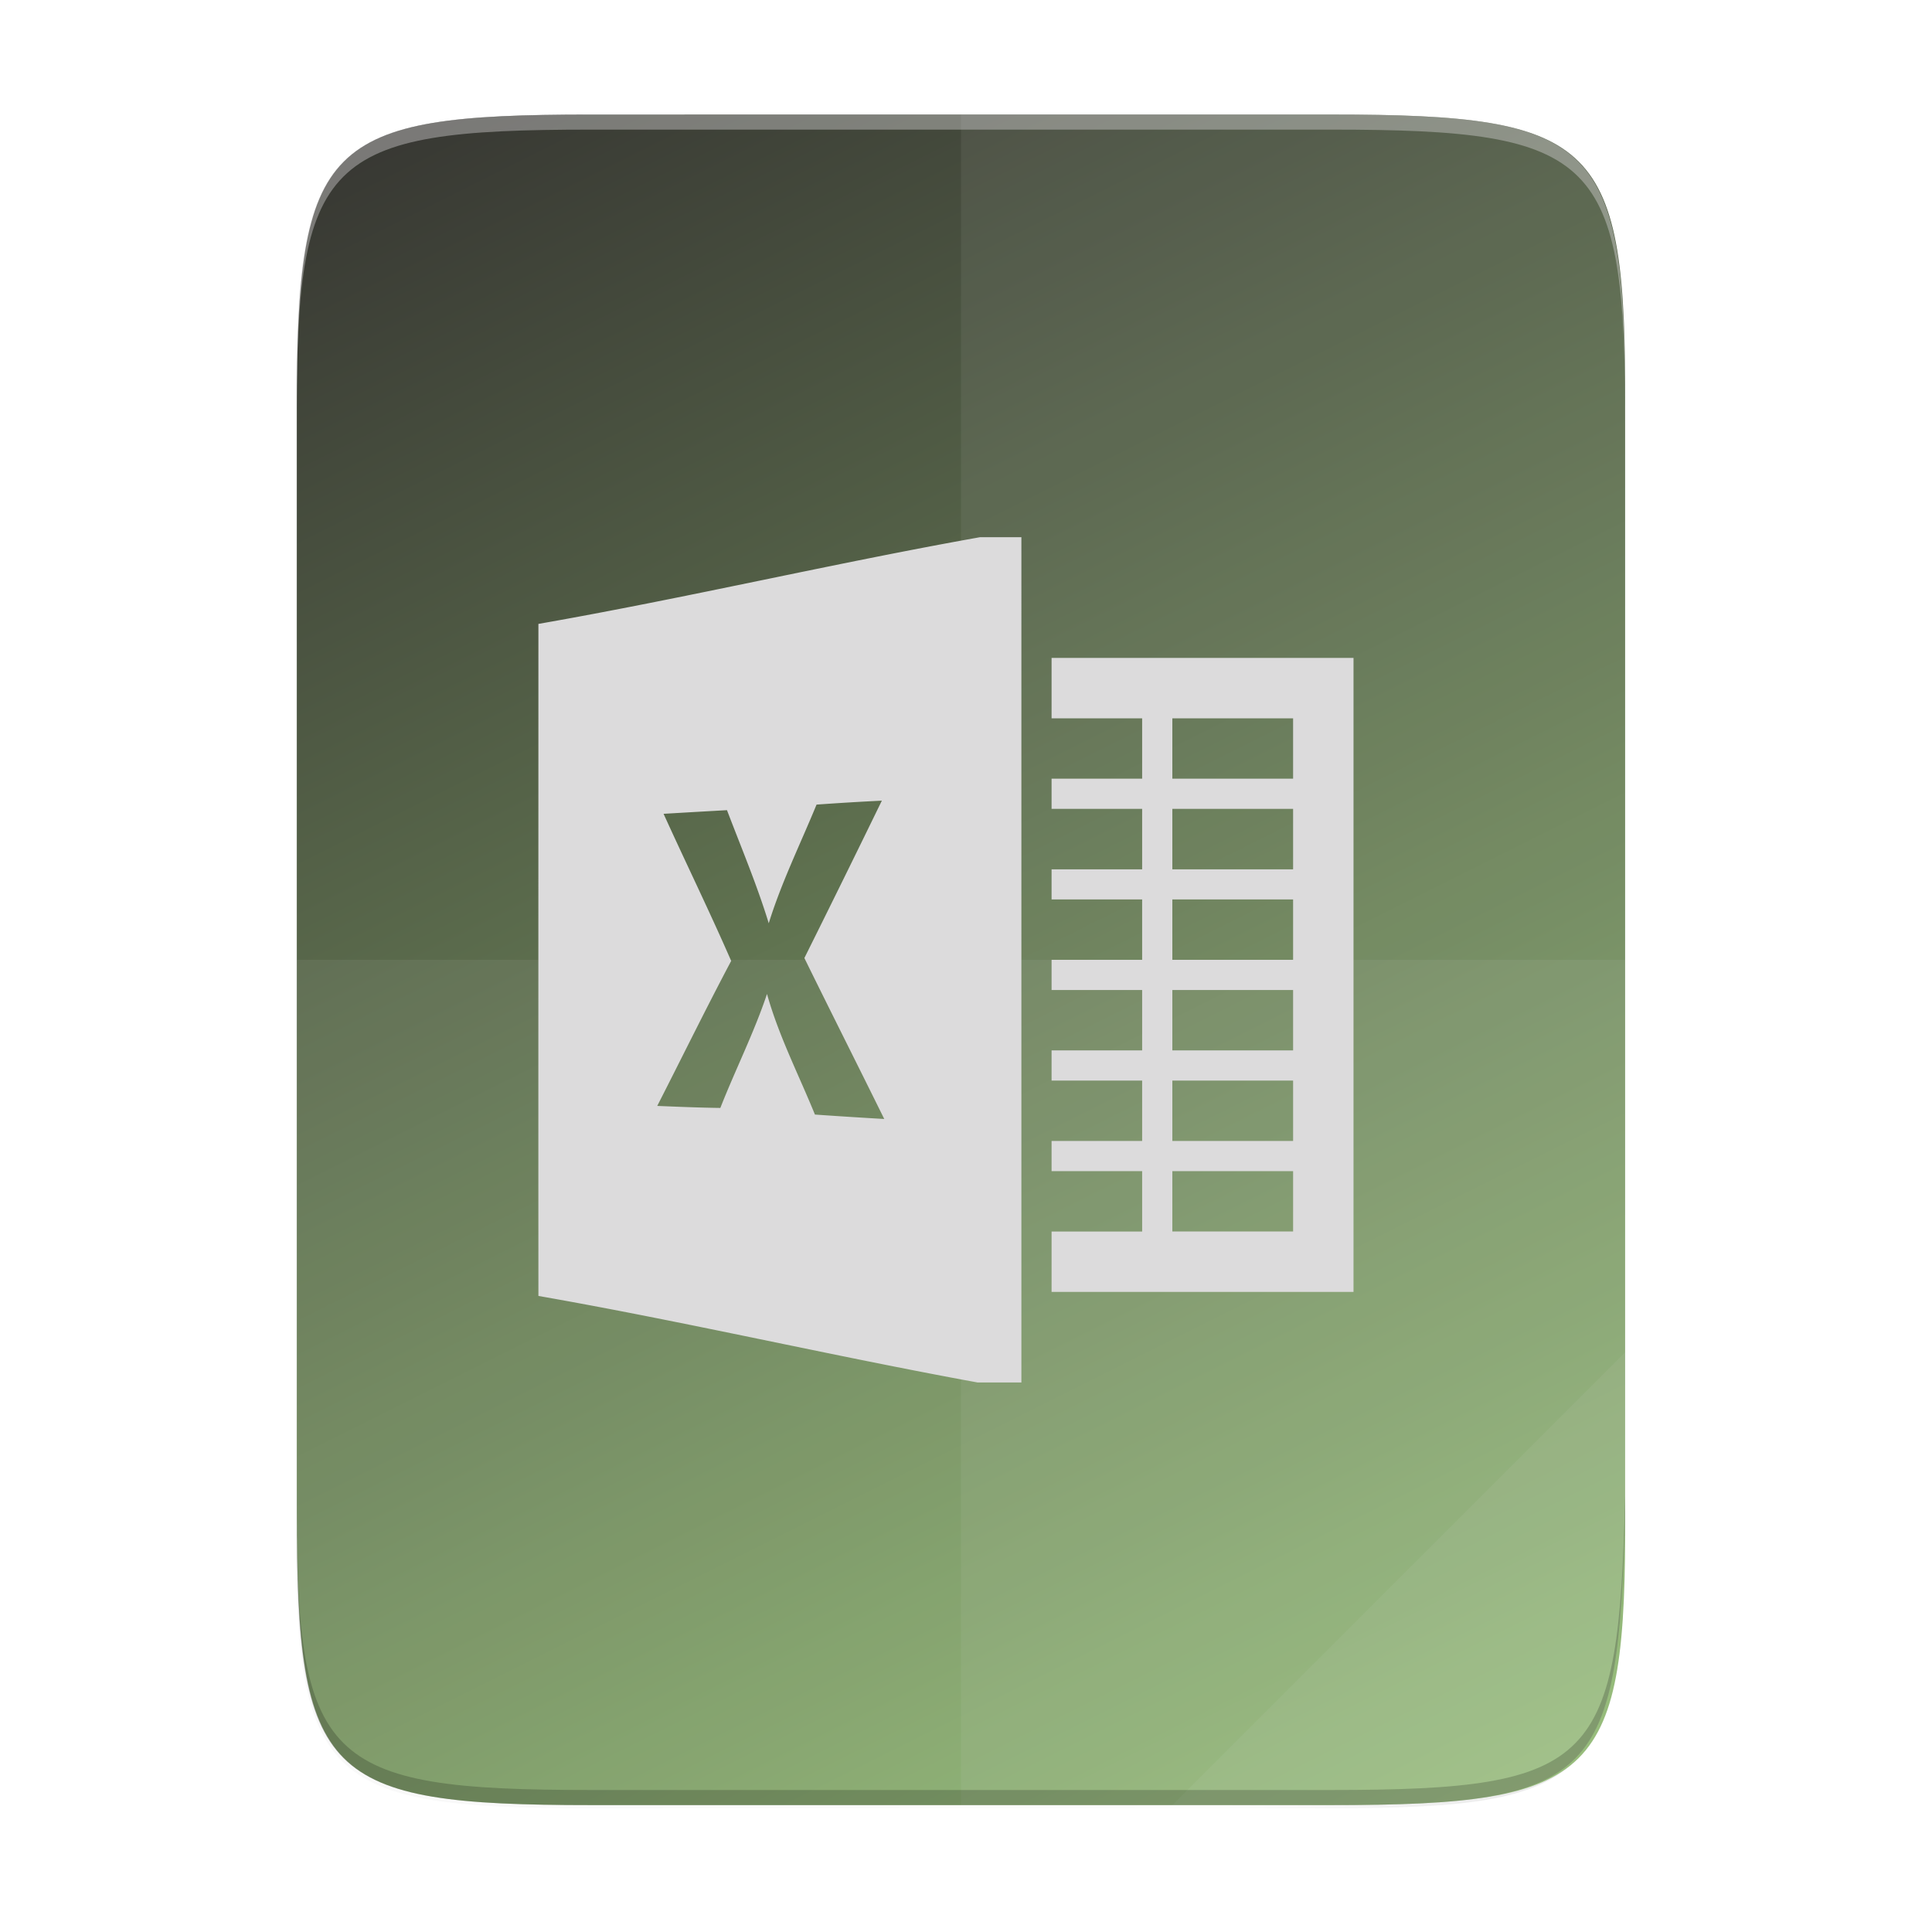 <svg width="256" height="256" viewBox="0 0 67.73 67.73" xmlns="http://www.w3.org/2000/svg">
    <defs>
        <linearGradient id="c" x1="529.655" x2="-35.31" y1="401.584" y2="119.093" gradientTransform="matrix(0 -.12 -.12 0 67.016 292.548)" gradientUnits="userSpaceOnUse">
            <stop offset="0" stop-color="#353431"/>
            <stop offset="1" stop-color="#97C378"/>
        </linearGradient>
        <linearGradient id="b" x1="88" x2="488" y1="88" y2="488" gradientUnits="userSpaceOnUse">
            <stop offset="0" stop-opacity=".588"/>
            <stop offset=".88" stop-opacity="0"/>
            <stop offset="1"/>
        </linearGradient>
        <filter id="a" x="-.01" y="-.01" width="1.026" height="1.022" color-interpolation-filters="sRGB">
            <feGaussianBlur stdDeviation="2.12"/>
        </filter>
    </defs>
    <path transform="matrix(.132 0 0 .132 -4.41 -5.51)" d="M189.843 74c-70.593 0-78.189 7.25-77.843 77.987v292.026c-.346 70.736 7.25 77.987 77.843 77.987h196.314c70.593 0 76.006-7.274 77.843-77.987V151.987C464 81.25 456.75 74 386.157 74z" filter="url(#a)" opacity=".1"/>
    <path transform="matrix(.132 0 0 .132 -4.41 -5.51)" d="M189.843 74c-70.593 0-78.189 7.25-77.843 77.987v292.026c-.346 70.736 7.25 77.987 77.843 77.987h196.314C456.75 522 464 514.75 464 444.013V151.987C464 81.25 456.75 74 386.157 74z" fill="url(#b)" filter="url(#filter4380)" opacity=".3"/>
    <path d="M46.674 233.282c9.34 0 10.344.959 10.298 10.317v38.632c.046 9.358-.959 10.317-10.298 10.317h-25.97c-9.34 0-10.298-.959-10.298-10.317V243.6c0-9.358.959-10.317 10.298-10.317z" fill="url(#c)" transform="translate(0 -229.267)"/>
    <path d="M34.36 18.832c-5.16.919-10.324 2.138-15.485 3.04 0 7.851-.004 15.705 0 23.56 5.134.898 10.27 2.097 15.394 3.033h1.538V18.832zm-3.445 9.237a697.366 697.366 0 0 1-2.716 5.517c.925 1.885 1.871 3.757 2.8 5.642-.81-.047-1.619-.098-2.43-.155-.572-1.404-1.27-2.76-1.68-4.228-.458 1.367-1.11 2.656-1.636 3.996-.737-.01-1.474-.04-2.212-.071.865-1.693 1.7-3.4 2.592-5.083-.757-1.734-1.588-3.434-2.37-5.157.741-.044 1.482-.087 2.223-.128.501 1.316 1.05 2.615 1.464 3.965.444-1.43 1.107-2.777 1.676-4.16.76-.054 1.525-.101 2.29-.138zM36.865 23.065v2.117h3.175v2.116h-3.175v1.059h3.175v2.12h-3.175v1.055h3.175v2.116h-3.175v1.059h3.175v2.116h-3.175v1.059h3.175v2.116h-3.175v1.059h3.175v2.116h-3.175v2.117H47.45V23.065zm4.234 2.117h4.233v2.116h-4.233zm0 3.175h4.233v2.12h-4.233zm0 3.175h4.233v2.116h-4.233zm0 3.175h4.233v2.116h-4.233zm0 3.175h4.233v2.116h-4.233zm0 3.175h4.233v2.116h-4.233z" fill="#dcdbdc"/>
    <path d="M33.69 4.015v59.267h12.986c9.339 0 10.055-.963 10.298-10.317V14.332c0-9.358-.96-10.317-10.298-10.317z" fill="#dcdbdc" opacity=".08"/>
    <path d="M10.407 33.648v19.317c-.046 9.358.96 10.317 10.298 10.317h25.97c9.34 0 10.056-.963 10.299-10.317V33.648z" fill="#dcdbdc" opacity=".08"/>
    <path d="M41.099 63.282l15.875-15.875v5.949c-.014 8.994-1.006 9.926-10.1 9.926z" fill="#dcdbdc" opacity=".08"/>
    <path d="M10.407 52.435v.53c-.046 9.357.96 10.317 10.298 10.317h25.97c9.34 0 10.056-.963 10.299-10.318v-.529c-.243 9.355-.96 10.317-10.298 10.317h-25.97c-9.34 0-10.345-.959-10.299-10.317z" opacity=".2"/>
    <path d="M20.705 4.015c-9.339 0-10.344.96-10.298 10.317v.53c-.046-9.358.96-10.318 10.298-10.318h25.97c9.34 0 10.299.96 10.299 10.317v-.529c0-9.358-.96-10.317-10.298-10.317z" fill="#dcdbdc" opacity=".4"/>
</svg>

